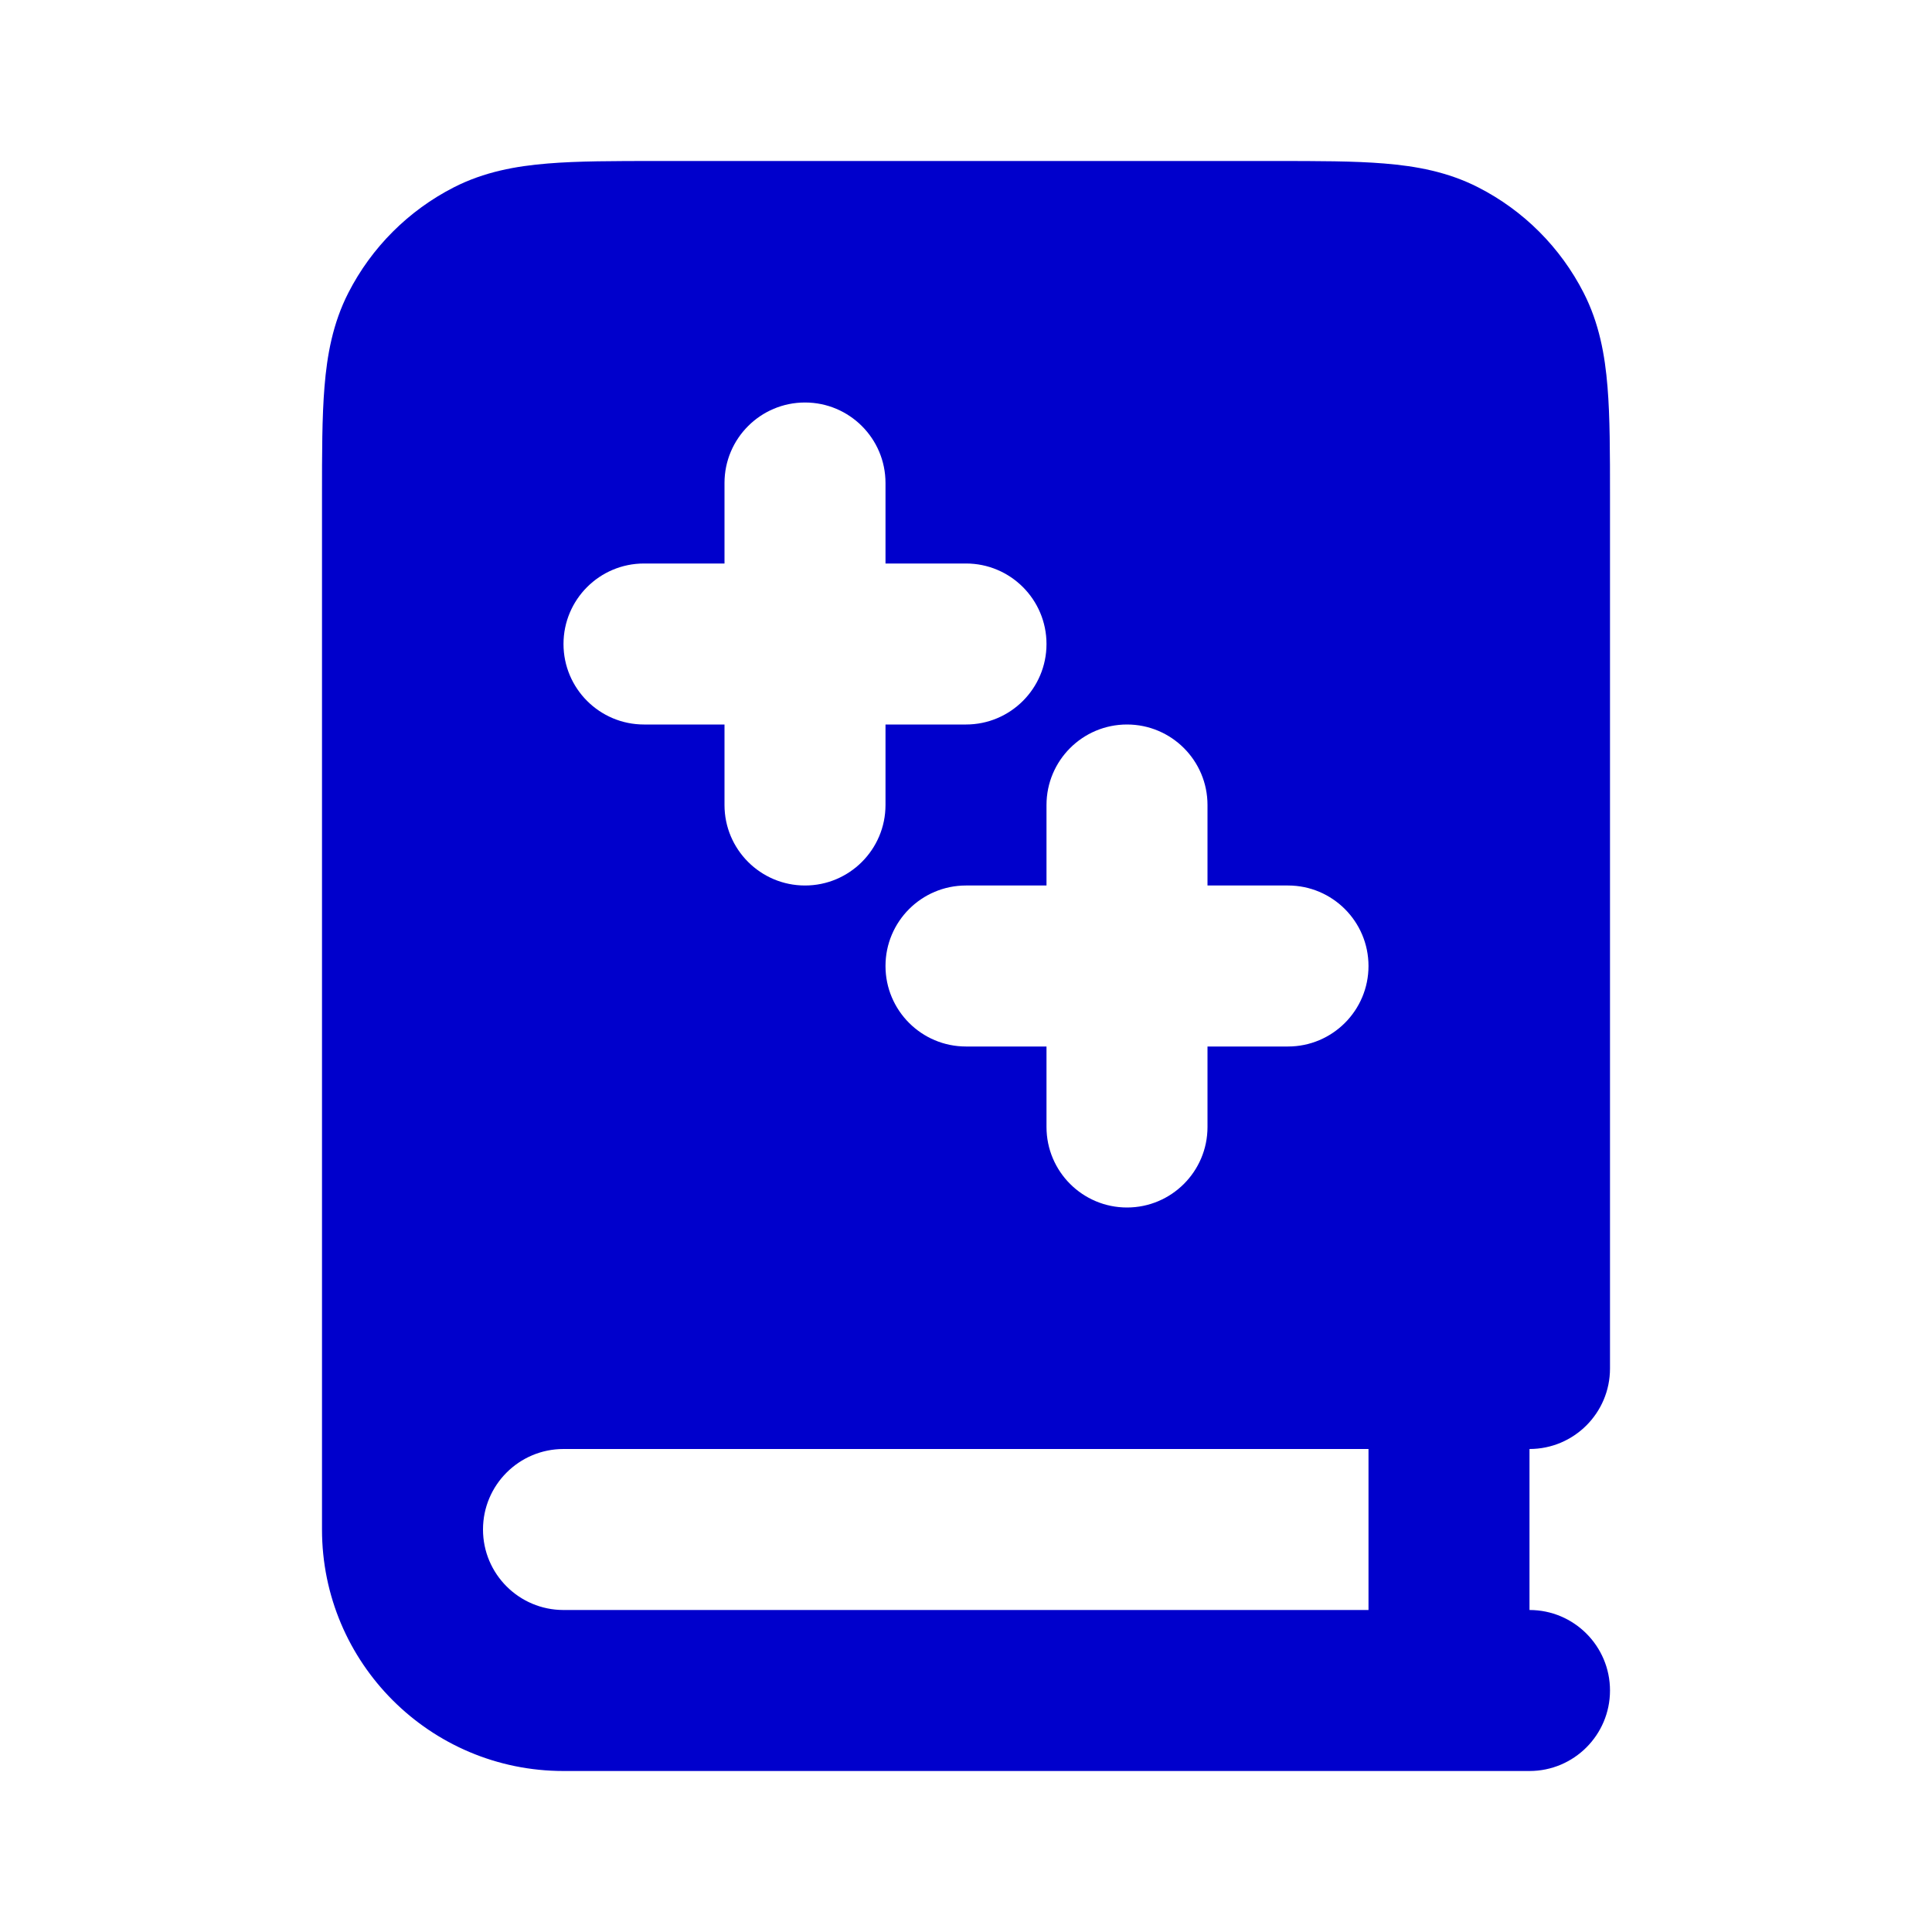 <svg width="24" height="24" viewBox="0 0 24 24" fill="none" xmlns="http://www.w3.org/2000/svg">
<path fill-rule="evenodd" clip-rule="evenodd" d="M15.838 2H8.161C7.634 2 7.18 2 6.805 2.031C6.41 2.063 6.016 2.134 5.638 2.327C5.074 2.615 4.615 3.074 4.327 3.638C4.134 4.016 4.063 4.41 4.031 4.805C4 5.18 4 5.634 4 6.161V19C4 20.657 5.343 22 7 22H19C19.552 22 20 21.552 20 21C20 20.448 19.552 20 19 20V18C19.552 18 20 17.552 20 17V6.161C20 5.634 20 5.179 19.969 4.805C19.937 4.41 19.866 4.016 19.673 3.638C19.385 3.074 18.927 2.615 18.362 2.327C17.984 2.134 17.59 2.063 17.195 2.031C16.82 2 16.366 2 15.838 2ZM6 19C6 18.448 6.448 18 7 18H17V20H7C6.448 20 6 19.552 6 19ZM11 6C11 5.448 10.552 5 10 5C9.448 5 9 5.448 9 6V7H8C7.448 7 7 7.448 7 8C7 8.552 7.448 9 8 9H9V10C9 10.552 9.448 11 10 11C10.552 11 11 10.552 11 10V9H12C12.552 9 13 8.552 13 8C13 7.448 12.552 7 12 7H11V6ZM14 9C14.552 9 15 9.448 15 10V11H16C16.552 11 17 11.448 17 12C17 12.552 16.552 13 16 13H15V14C15 14.552 14.552 15 14 15C13.448 15 13 14.552 13 14V13H12C11.448 13 11 12.552 11 12C11 11.448 11.448 11 12 11H13V10C13 9.448 13.448 9 14 9Z" fill="#0000CC"/>
</svg>

